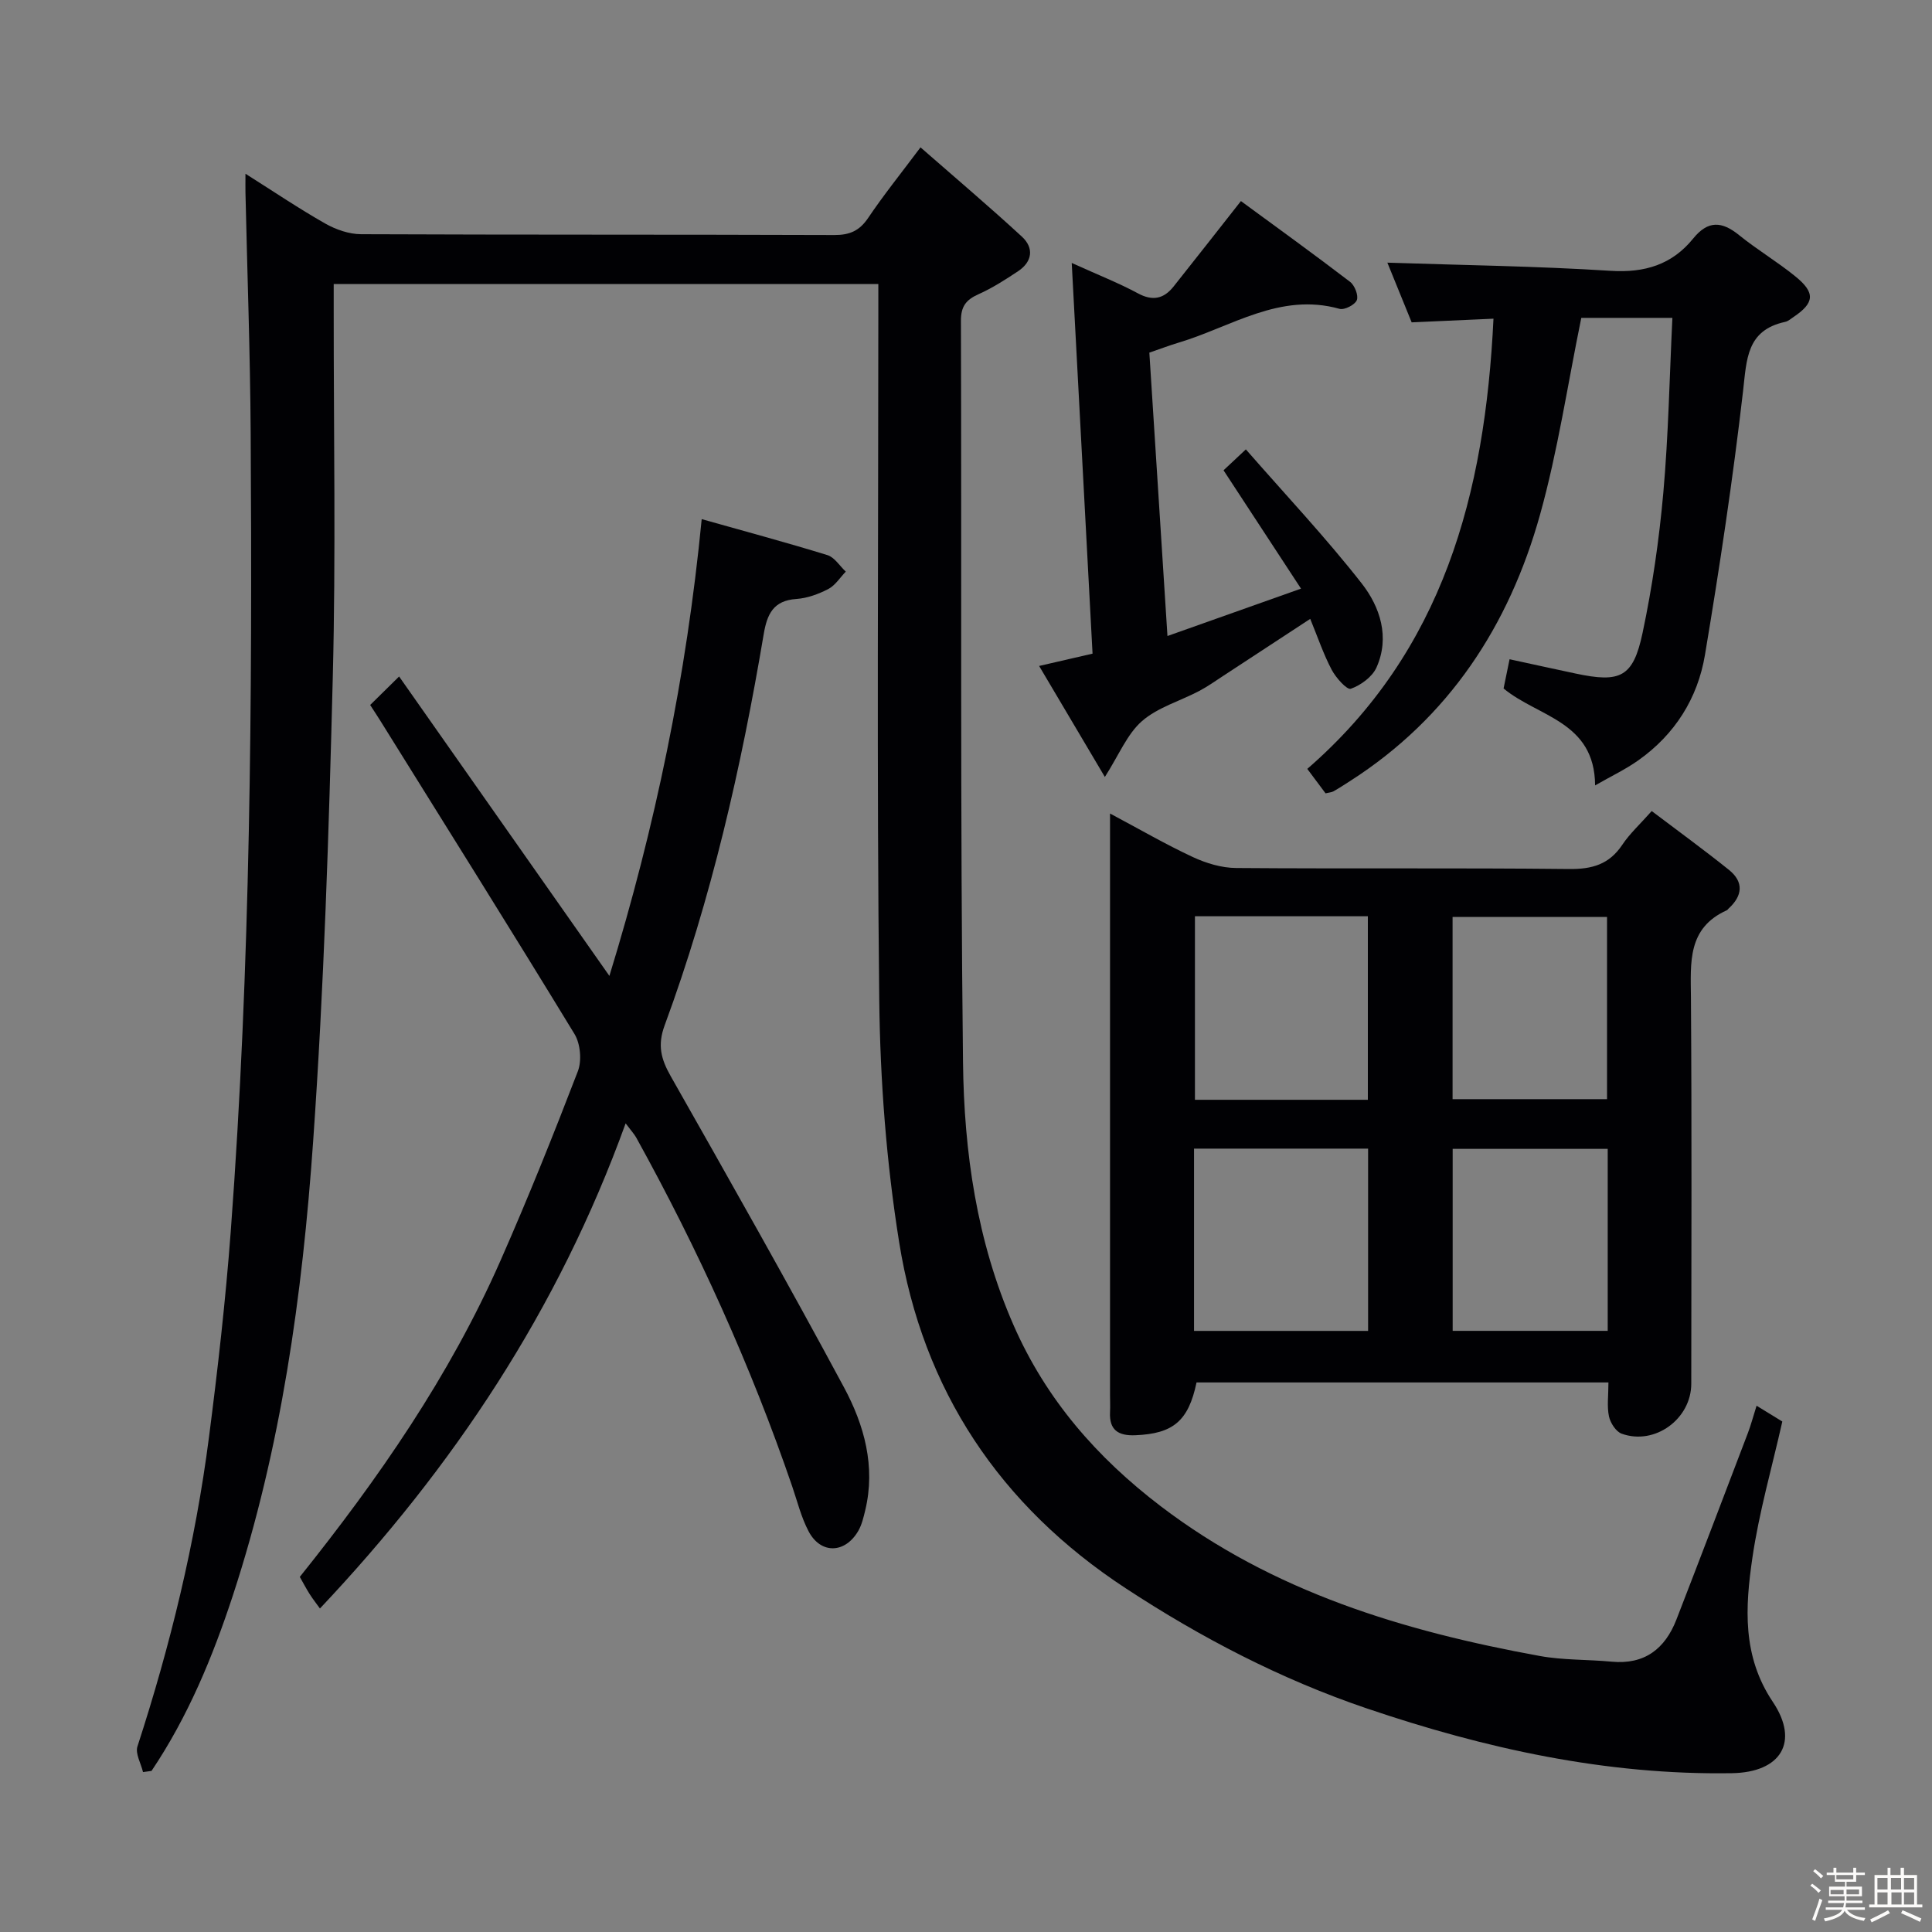 <svg enable-background="new 0 0 400 400" viewBox="0 0 400 400" xmlns="http://www.w3.org/2000/svg"><rect x="0" y="0" width="400" height="400" fill="#808080" stroke="none"/><path d="m374.8 390.4.4-.4c.7.5 1.3 1 1.8 1.4l-.5.5c-.5-.6-1.1-1.1-1.7-1.5zm1 7.3-.6-.3c.5-1.4 1.1-2.8 1.5-4.3.2.1.4.2.6.3-.5 1.3-1 2.8-1.5 4.3zm-.4-10.3.4-.4c.4.3 1 .8 1.7 1.4l-.5.5c-.4-.5-1-1-1.6-1.5zm2.5.3h1.7v-1h.6v1h3.5v-1h.6v1h1.8v.5h-1.8v1.4h-2v1h3.2v2h-3.2v.9h3.3v.5h-3.4c0 .3-.1.6-.1.9h4v.5h-3.7c.7.9 1.9 1.5 3.8 1.7-.1.2-.2.4-.3.6-2.1-.4-3.5-1.1-4-2.1-.4 1-1.8 1.7-4 2.2-.1-.2-.2-.4-.3-.6 2.1-.4 3.4-1 3.8-1.8h-3.4v-.5h3.6c.1-.3.1-.6.2-.9h-3.3v-.5h3.4c0-.3 0-.6 0-.9h-3.2v-2h3.3v-1h-2.1v-1.4h-1.7v-.5zm1.1 3.5v1h2.7c0-.3 0-.4 0-.4 0-.1 0-.2 0-.2 0-.1 0-.2 0-.3h-2.7zm1.2-3v.9h3.5v-.9zm4.7 3h-2.6v.6.4h2.6z" fill="#fcfbfa"/><path d="m393.6 386.7h.6v1.5h2.7v6.1h1.1v.6h-11v-.6h1.1v-6.1h2.7v-1.5h.6v1.5h2.1v-1.5zm-2.7 8.8.4.6c-1.2.6-2.5 1.3-3.8 1.9-.1-.2-.2-.4-.3-.6 1.2-.6 2.5-1.2 3.7-1.9zm-2.2-6.7v2.4h2.1v-2.4zm0 3v2.5h2.1v-2.5zm2.8-3v2.4h2.1v-2.4zm.1 3v2.5h2.1v-2.5h-2.2zm5.9 6.1c-1.4-.7-2.7-1.3-3.9-1.8l.3-.6c1.5.6 2.7 1.2 3.9 1.7zm-1.2-9.1h-2.1v2.4h2.1zm-2.1 3v2.5h2.1v-2.5z" fill="#fcfbfa"/><g fill="#010104"><path d="m29.61 366.89c-.42-1.79-1.64-3.83-1.15-5.32 6.8-20.9 11.99-42.17 14.8-63.97 1.83-14.16 3.44-28.37 4.51-42.61 4.12-54.99 4.47-110.1 4.13-165.21-.1-16.64-.71-33.28-1.08-49.91-.02-.97 0-1.94 0-3.9 5.92 3.74 11.1 7.24 16.53 10.32 2.19 1.24 4.91 2.19 7.4 2.2 32.66.14 65.32.05 97.99.17 3.19.01 5.21-.88 7.01-3.55 3.14-4.67 6.68-9.06 10.83-14.6 7.2 6.3 14.23 12.25 21 18.49 2.53 2.34 2.17 5.18-.81 7.16-2.62 1.74-5.31 3.47-8.17 4.75-2.58 1.15-3.66 2.51-3.65 5.52.16 51.16-.16 102.32.43 153.47.21 18.59 2.84 37.06 10.46 54.45 6.73 15.36 17.22 27.39 30.48 37.5 23.3 17.75 50.28 25.86 78.46 31 4.87.89 9.92.71 14.87 1.18 6.85.65 11.08-2.66 13.44-8.73 4.98-12.84 9.88-25.71 14.78-38.58.64-1.67 1.09-3.41 1.81-5.68 1.95 1.2 3.58 2.2 5.33 3.27-2.14 9.5-4.82 18.78-6.2 28.24-1.48 10.16-2.14 20.31 4.23 29.8 5.56 8.29 1.7 14.61-8.48 14.77-26.07.42-51.11-5.1-75.64-13.43-17.74-6.03-34.2-14.58-49.85-24.85-26.09-17.1-42.02-41.05-46.91-71.65-2.64-16.51-3.93-33.38-4.12-50.1-.53-47.32-.19-94.65-.19-141.98 0-1.98 0-3.95 0-6.31-37.61 0-74.85 0-112.76 0v5.38c-.02 25.33.46 50.67-.19 75.98-.81 32.08-1.82 64.19-4.07 96.19-2.23 31.8-6.6 63.4-16.6 93.92-4.2 12.8-9.32 25.16-16.86 36.38-.61.07-1.19.16-1.76.24z"/><path d="m333.01 286.22c-28.78 0-57.04 0-85.28 0-1.67 7.99-4.84 10.61-12.66 10.93-3.53.15-5.44-1.06-5.25-4.8.06-1.16 0-2.33 0-3.5 0-37.98 0-75.97 0-113.95 0-1.82 0-3.64 0-6.47 6.13 3.26 11.53 6.4 17.16 9.02 2.75 1.28 5.94 2.24 8.94 2.26 22.99.18 45.98-.04 68.97.21 4.77.05 8.29-.97 10.99-5.02 1.54-2.31 3.66-4.24 6.09-6.98 5.49 4.16 10.84 8.04 15.98 12.17 3.13 2.51 2.84 5.37-.07 8.02-.12.11-.21.28-.36.35-8.18 3.68-7.49 10.8-7.43 18.05.19 26.65.09 53.31.07 79.97 0 7.3-7.55 12.83-14.41 10.35-1.19-.43-2.34-2.23-2.63-3.58-.44-2.06-.11-4.3-.11-7.03zm-85.61-96.52v38h35.8c0-12.76 0-25.28 0-38-12.11 0-23.84 0-35.8 0zm-.19 85.85h36.04c0-12.77 0-25.16 0-37.74-12.19 0-24.04 0-36.04 0zm53.53-47.98h31.98c0-12.79 0-25.21 0-37.73-10.82 0-21.36 0-31.98 0zm32.12 10.29c-11.02 0-21.56 0-32.1 0v37.68h32.1c0-12.7 0-25.01 0-37.68z"/><path d="m129.53 232.58c-13.98 38.67-35.72 71.23-63.29 100.44-.68-.95-1.47-1.94-2.14-3-.71-1.12-1.32-2.3-2.03-3.54 16.27-20.32 31.04-41.6 41.56-65.5 5.69-12.91 10.95-26.02 16.01-39.19.84-2.2.53-5.69-.69-7.7-13.23-21.71-26.75-43.25-40.19-64.84-.6-.97-1.24-1.92-2.12-3.29 1.81-1.78 3.54-3.49 5.99-5.9 14.62 20.81 28.89 41.13 43.54 61.99 9.49-30.89 15.94-61.94 19.11-94.57 8.88 2.51 17.5 4.82 26.03 7.45 1.48.46 2.54 2.24 3.8 3.42-1.19 1.23-2.18 2.85-3.62 3.6-2.02 1.05-4.35 1.9-6.6 2.06-4.8.32-6.08 3.16-6.78 7.33-4.64 27.53-10.82 54.7-20.5 80.94-1.52 4.12-.76 6.97 1.24 10.51 12.13 21.39 24.25 42.79 35.89 64.45 4.18 7.78 6.59 16.37 4.39 25.48-.35 1.44-.7 2.96-1.43 4.23-2.74 4.73-7.79 4.85-10.29.09-1.53-2.9-2.33-6.19-3.4-9.32-8.58-25.05-19.49-49.06-32.3-72.22-.39-.69-.95-1.28-2.18-2.92z"/><path d="m274.44 164.25c-1.15-1.54-2.33-3.11-3.78-5.06 28.14-24.42 36.8-56.9 38.55-93.21-5.86.26-11.23.5-16.94.76-1.72-4.23-3.5-8.62-5.03-12.36 15.42.52 30.84.71 46.21 1.69 7.08.45 12.72-1.28 17.1-6.68 3.08-3.8 5.95-3.6 9.52-.7 3.74 3.03 7.93 5.51 11.66 8.55 4.17 3.39 3.94 5.47-.41 8.4-.55.37-1.1.87-1.72 1-8.02 1.73-7.96 7.75-8.72 14.34-2.11 18.27-4.85 36.48-7.89 54.63-1.5 8.95-6.22 16.45-13.78 21.8-2.65 1.88-5.63 3.29-8.96 5.2-.09-13.31-11.82-14.15-18.95-20.07.33-1.62.72-3.52 1.24-6.05 4.7 1.02 9.16 2 13.63 2.95 9.32 1.99 11.96.79 13.91-8.42 2.02-9.54 3.42-19.26 4.29-28.97 1.06-11.9 1.28-23.88 1.88-36.24-6.91 0-13.28 0-18.86 0-2.85 13.89-4.86 27.55-8.54 40.74-6.41 22.97-18.86 42.06-39.37 55.18-1.12.72-2.24 1.45-3.39 2.1-.38.22-.91.24-1.65.42z"/><path d="m221.89 54.44c5.6 2.54 9.77 4.17 13.68 6.28 3.07 1.67 5.38 1.15 7.4-1.39 4.44-5.57 8.82-11.19 13.95-17.7 7.28 5.34 15.02 10.93 22.61 16.73.95.73 1.77 2.83 1.38 3.79s-2.56 2.08-3.58 1.79c-12.37-3.46-22.42 3.75-33.31 7-1.88.56-3.72 1.27-6.06 2.07 1.23 19.21 2.45 38.38 3.75 58.67 9.26-3.29 17.88-6.34 27.65-9.81-5.59-8.53-10.63-16.25-16.04-24.5 1.16-1.08 2.45-2.3 4.62-4.33 8.24 9.43 16.56 18.26 24 27.77 3.79 4.85 5.85 11.11 3.05 17.38-.87 1.95-3.25 3.68-5.32 4.41-.8.28-3.1-2.29-3.97-3.95-1.69-3.21-2.86-6.69-4.43-10.52-6.12 4.01-12.02 7.88-17.92 11.74-1.67 1.09-3.31 2.26-5.07 3.19-3.97 2.09-8.59 3.39-11.86 6.25-3.06 2.68-4.73 6.95-7.67 11.55-4.54-7.67-8.87-14.98-13.61-22.98 4.21-.97 7.51-1.73 11.06-2.55-1.42-26.63-2.83-53.14-4.31-80.89z"/></g></svg>